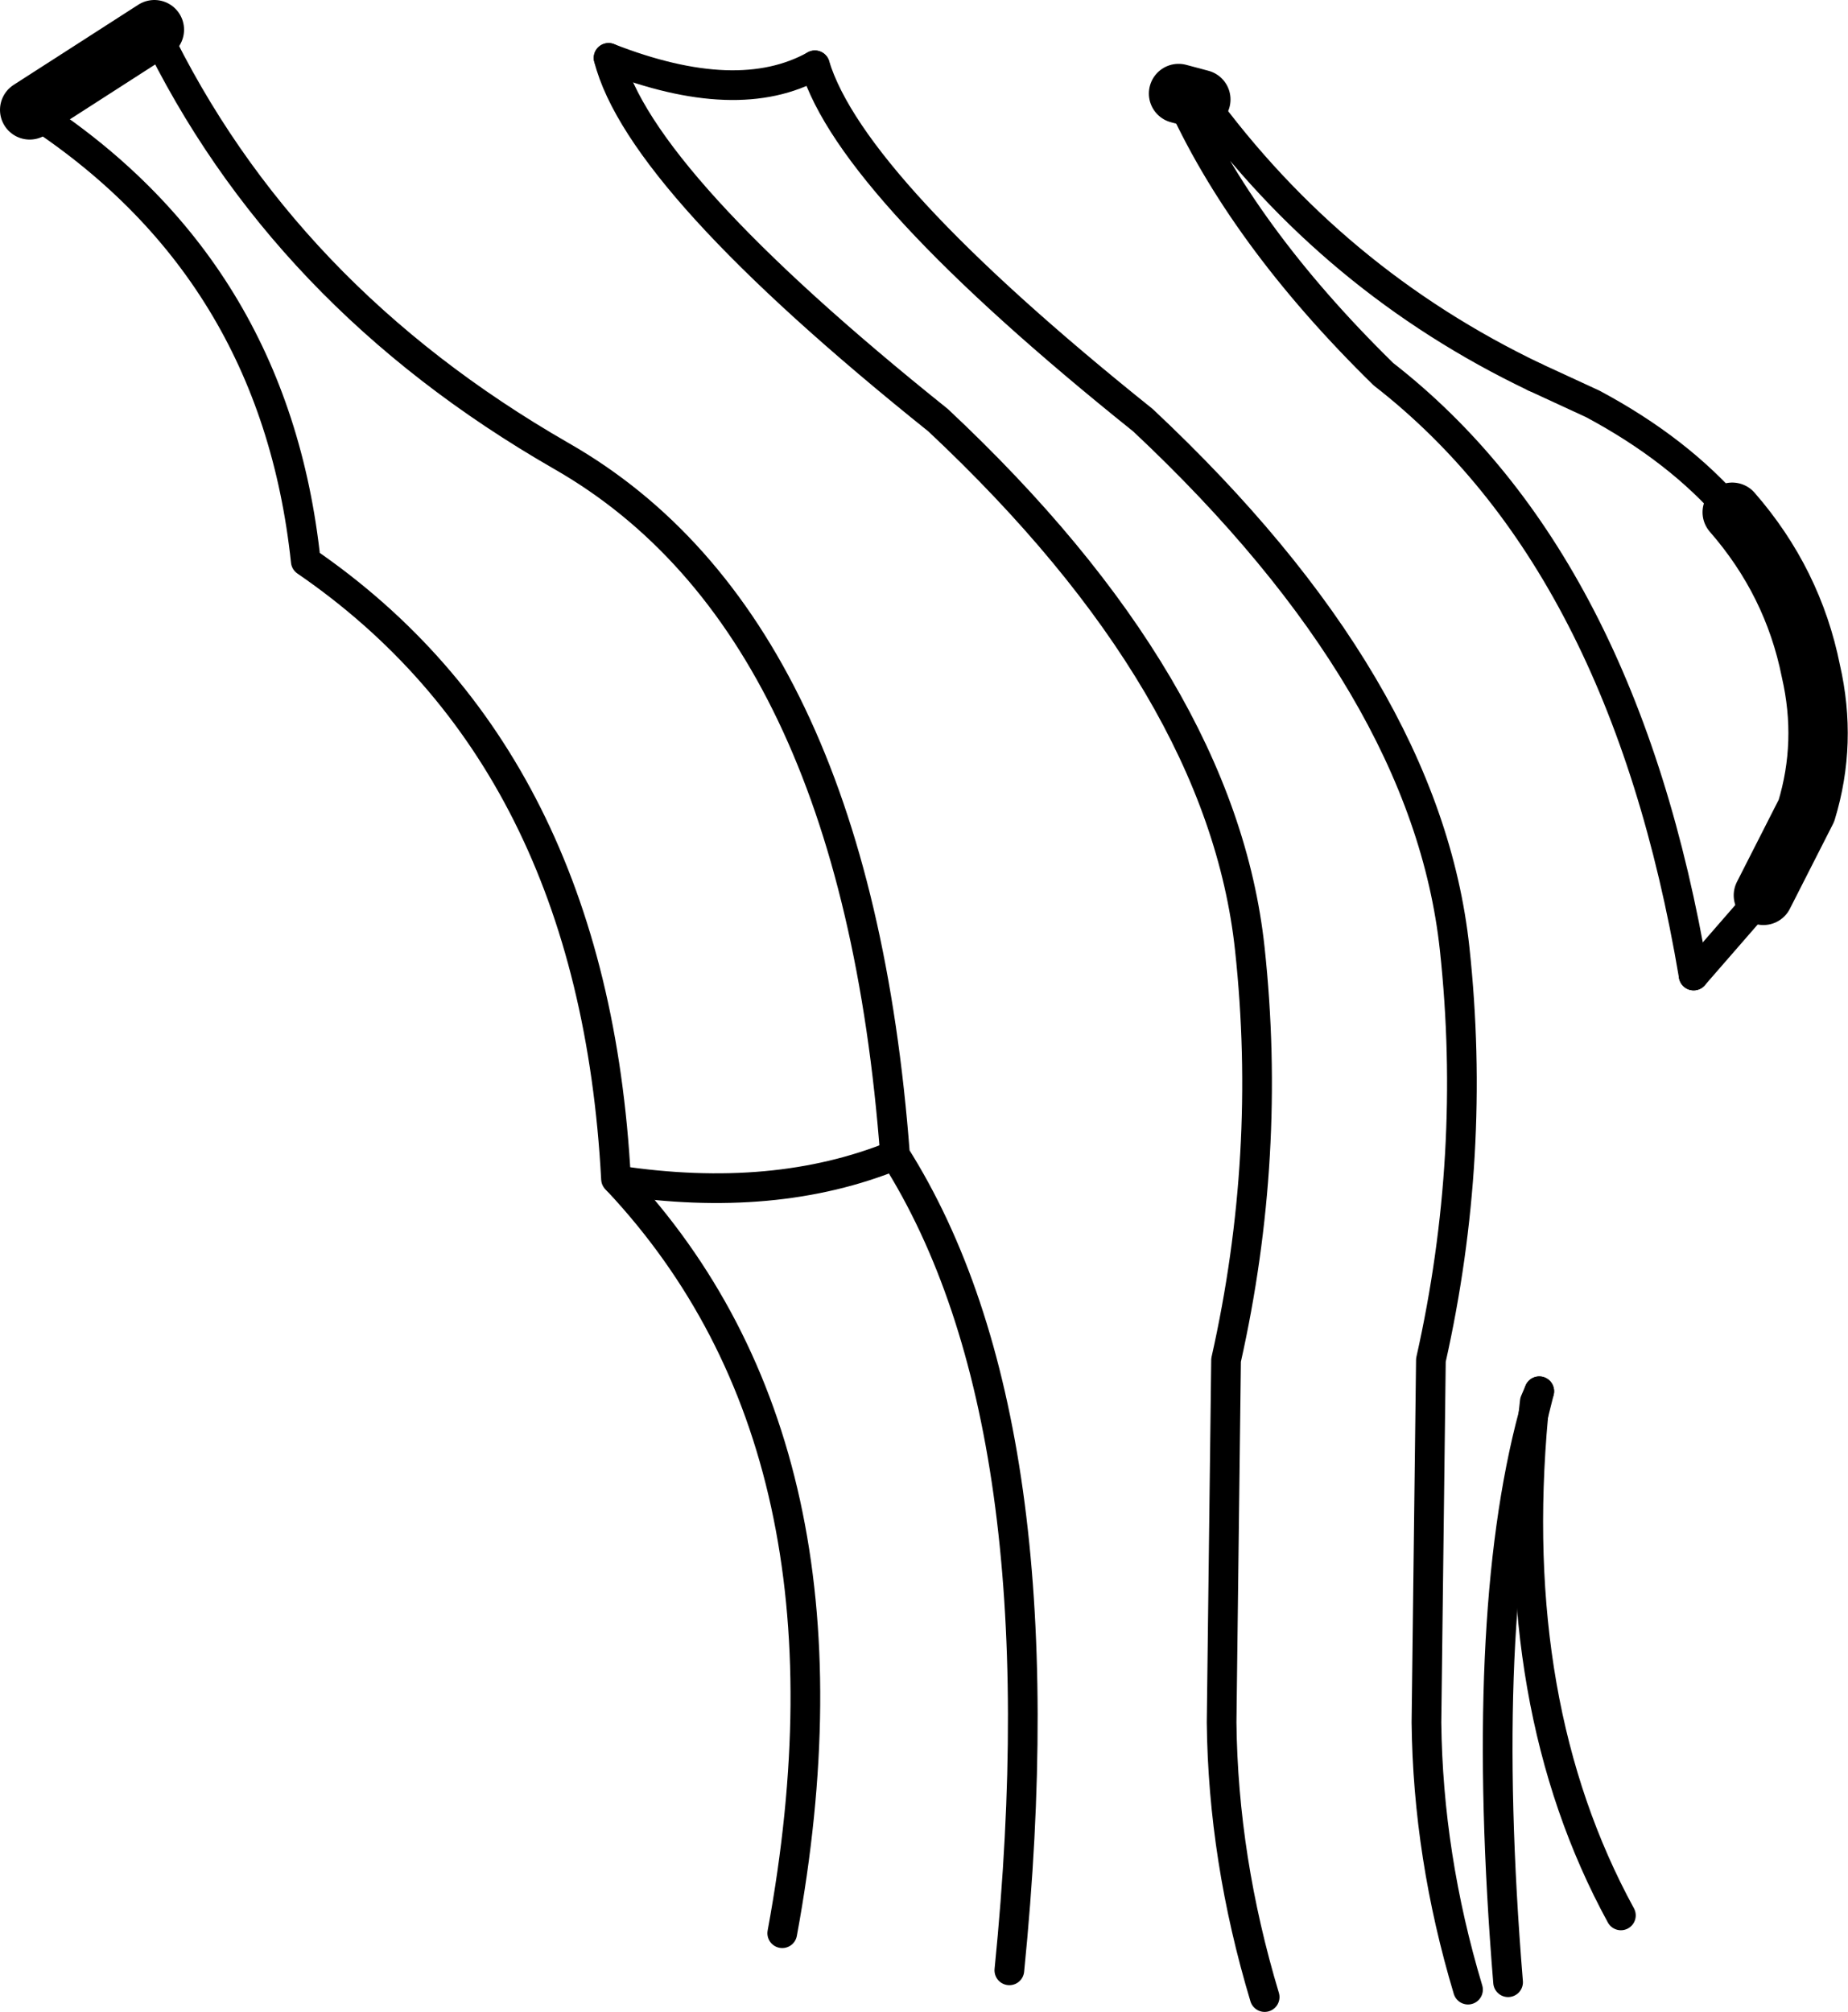 <?xml version="1.0" encoding="UTF-8" standalone="no"?>
<svg xmlns:xlink="http://www.w3.org/1999/xlink" height="67.75px" width="62.25px" xmlns="http://www.w3.org/2000/svg">
  <g transform="matrix(1.0, 0.0, 0.0, 1.0, -184.8, -147.85)">
    <path d="M185.8 151.55 L190.0 148.85 M224.5 151.0 L225.25 151.2" fill="none" stroke="#000000" stroke-linecap="round" stroke-linejoin="round" stroke-width="2.0"/>
    <path d="M236.5 160.55 L238.45 161.45 Q241.35 163.0 243.15 165.1 M244.2 178.0 L241.85 180.7 M214.95 186.75 Q210.9 188.4 205.6 187.6 M236.65 194.7 L236.5 195.05 236.45 195.5 Q235.55 205.3 239.4 212.35" fill="none" stroke="#000000" stroke-linecap="round" stroke-linejoin="round" stroke-width="1.0"/>
    <path d="M190.0 148.85 Q194.3 157.8 203.7 163.2 213.6 168.85 214.95 186.75 220.65 195.75 218.8 214.2 M211.15 212.95 Q214.15 196.7 205.6 187.6 L205.55 187.55 Q204.8 173.4 195.1 166.75 194.05 156.85 185.8 151.55 M241.85 180.7 Q239.5 166.75 231.4 160.45 226.6 155.75 224.5 151.0 M225.25 151.2 Q229.7 157.3 236.5 160.55 M227.4 215.1 Q226.0 210.45 225.95 205.85 L226.1 193.65 Q227.65 186.75 226.9 179.8 225.95 170.95 216.4 162.0 206.35 153.95 205.3 149.8 M212.25 150.05 Q213.5 154.15 223.3 162.0 232.85 170.95 233.8 179.8 234.55 186.75 233.0 193.65 L232.85 205.85 Q232.9 210.35 234.25 214.85 M236.45 195.5 L236.65 194.7 M236.45 195.5 Q234.6 202.4 235.6 214.6" fill="none" stroke="#000000" stroke-linecap="round" stroke-linejoin="round" stroke-width="1.0"/>
    <path d="M243.15 165.1 Q245.2 167.45 245.8 170.45 246.35 172.85 245.65 175.15 L244.2 178.0" fill="none" stroke="#000000" stroke-linecap="round" stroke-linejoin="round" stroke-width="2.0"/>
    <path d="M205.3 149.8 Q209.65 151.5 212.25 150.05" fill="none" stroke="#000000" stroke-linecap="round" stroke-linejoin="round" stroke-width="1.0"/>
  </g>
</svg>
